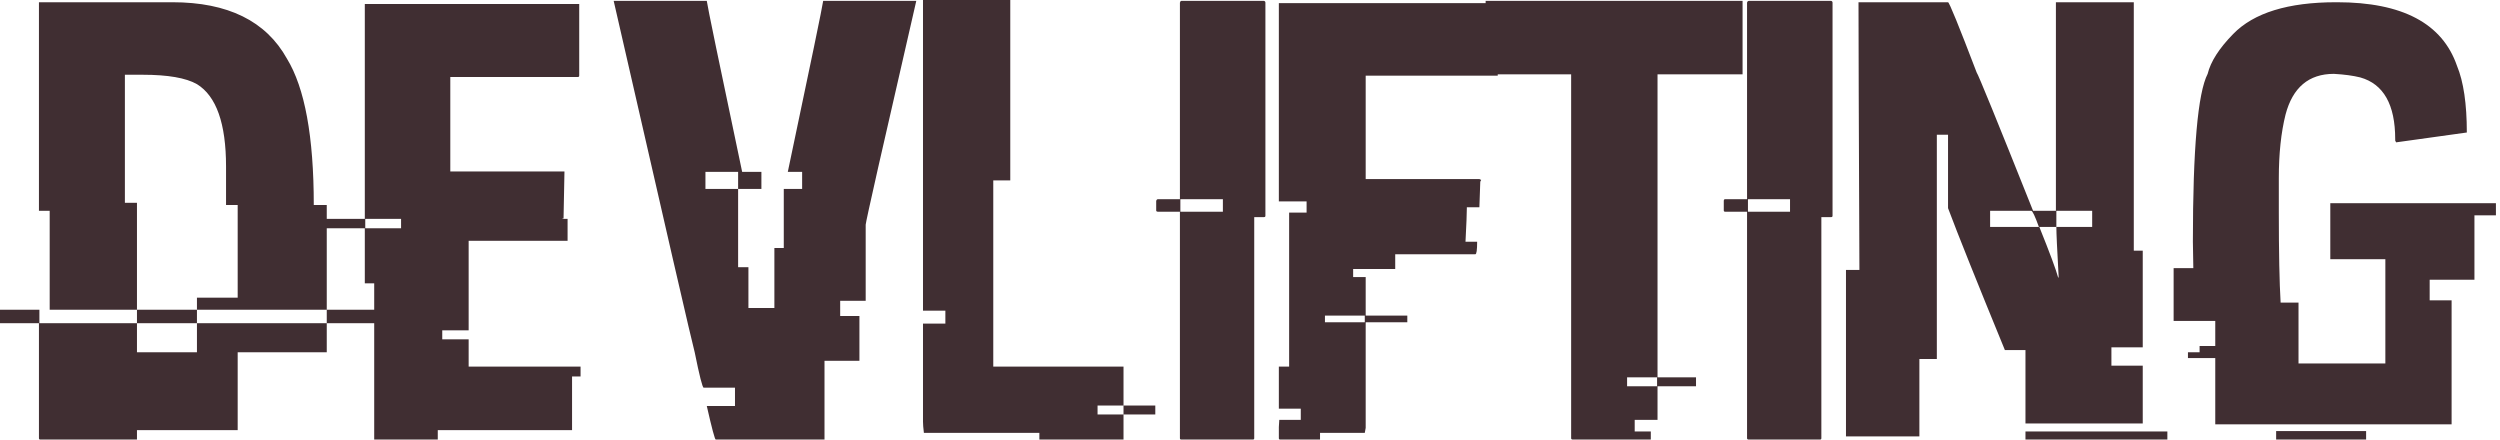 <svg width="182" height="32" viewBox="0 0 182 32" fill="none" xmlns="http://www.w3.org/2000/svg">
<path d="M2.835 15.348V0.163H12.546C16.587 0.163 19.367 1.532 20.888 4.269C22.191 6.398 22.843 9.95 22.843 14.925H23.788V22.55H14.338V21.67H17.303V14.925H16.456V12.122C16.456 8.994 15.75 6.995 14.338 6.126C13.534 5.67 12.22 5.442 10.395 5.442H9.092V14.762H9.971V22.55H3.617V15.348H2.835ZM0 23.527V22.55H2.868V23.527H9.971V25.646H14.338V23.527H23.788V25.646H17.303V31.316H9.971V32H2.933C2.868 32 2.835 31.967 2.835 31.902V23.527H0ZM9.971 23.527V22.55H14.338V23.527H9.971ZM23.788 23.527V22.55H30.045V23.527H23.788ZM26.558 15.935V0.293H42.167V5.507C42.167 5.572 42.134 5.605 42.069 5.605H32.782V12.481H41.092V12.546C41.092 12.72 41.07 13.838 41.026 15.902C40.961 15.902 40.929 15.913 40.929 15.935H41.32V17.532H34.118V24.049H32.196V24.701H34.118V26.688H42.265V27.405H41.646V31.316H31.87V32H27.242V20.627H26.558V16.619H21.474V15.935H26.558ZM29.198 15.935H26.591V16.619H29.198V15.935ZM44.676 0.065H51.454C51.498 0.434 52.356 4.584 54.029 12.513H55.43V13.752H53.735V12.513H51.356V13.752H53.735V19.454H54.485V22.42H56.375V18.053H57.059V13.752H58.395V12.513H57.352C59.025 4.584 59.883 0.434 59.927 0.065H66.705C64.25 10.732 63.022 16.163 63.022 16.358V21.898H61.165V23.006H62.566V26.265H60.024V32H52.106C52.041 32 51.824 31.185 51.454 29.556H53.507V28.22H51.226C51.139 28.22 50.922 27.362 50.574 25.646C50.422 25.124 48.456 16.597 44.676 0.065ZM67.194 22.615V0H73.548V13.132H72.31V26.688H81.792V29.523H79.902V30.175H81.792V32H75.666V31.511H67.259C67.215 31.164 67.194 30.892 67.194 30.697V23.56H68.823V22.615H67.194ZM81.792 30.175V29.523H84.106V30.175H81.792ZM85.996 0.065H92.024C92.09 0.087 92.122 0.13 92.122 0.196V15.707C92.122 15.772 92.09 15.805 92.024 15.805H91.308V31.902C91.308 31.967 91.275 32 91.21 32H85.996C85.931 32 85.898 31.967 85.898 31.902V15.413H84.301C84.215 15.413 84.171 15.381 84.171 15.316V14.631C84.193 14.544 84.236 14.501 84.301 14.501H85.898V0.196C85.92 0.109 85.953 0.065 85.996 0.065ZM89.026 14.501H85.931V15.413H89.026V14.501ZM93.1 14.664V0.228H109.035V5.507H99.422V13.035H107.699L107.829 13.1L107.764 13.23C107.72 14.295 107.699 14.914 107.699 15.088H106.786V15.153C106.786 15.522 106.754 16.337 106.688 17.597H107.536C107.536 18.205 107.492 18.509 107.405 18.509H101.572V19.584H98.509V20.171H99.422V22.974H102.452V23.462H99.422V31.153L99.356 31.511H96.098V32H93.198C93.132 32 93.1 31.967 93.1 31.902V31.088L93.132 30.566H94.697V29.752H93.1V26.688H93.849V15.479H95.12V14.664H93.1ZM99.356 22.974H96.456V23.462H99.356V22.974ZM108.155 5.409V0.065H126.859V5.409H120.668V27.471H123.47V28.122H120.668V30.566H119.006V31.413H120.179V32H114.509C114.422 32 114.379 31.967 114.379 31.902V5.409H108.155ZM120.635 27.471H118.452V28.122H120.635V27.471ZM127.316 0.065H133.312C133.377 0.087 133.409 0.13 133.409 0.196V15.707C133.409 15.772 133.377 15.805 133.312 15.805H132.595V31.902C132.595 31.967 132.562 32 132.497 32H127.316C127.229 32 127.185 31.967 127.185 31.902V15.413H125.589C125.523 15.413 125.491 15.381 125.491 15.316V14.631C125.491 14.544 125.523 14.501 125.589 14.501H127.185V0.196C127.207 0.109 127.251 0.065 127.316 0.065ZM130.314 14.501H127.251V15.413H130.314V14.501ZM135.299 0.163H141.817C141.904 0.163 142.599 1.868 143.902 5.279C144.011 5.409 145.38 8.766 148.008 15.348H149.67V0.163H155.34V18.248H155.992V25.287H153.711V26.623H155.992V30.827H147.454V25.483H145.955C143.913 20.508 142.534 17.064 141.817 15.153V9.809H141.002V26.134H139.731V31.772H134.387V19.65H135.365V19.584C135.321 9.092 135.299 2.618 135.299 0.163ZM147.878 15.348H144.88V16.521H148.432C148.149 15.739 147.965 15.348 147.878 15.348ZM152.31 15.348H149.703V16.521H148.464C149.225 18.411 149.681 19.639 149.833 20.204H149.866V20.073C149.757 18.14 149.703 16.956 149.703 16.521H152.31V15.348ZM147.454 32V31.413H157.784V32H147.454ZM170.069 0.163H170.134C174.892 0.163 177.803 1.705 178.868 4.79C179.346 5.942 179.585 7.56 179.585 9.646L174.436 10.363L174.371 10.232V10.134C174.371 7.614 173.523 6.115 171.829 5.637C171.308 5.507 170.667 5.42 169.906 5.377C168.081 5.377 166.908 6.365 166.387 8.342C166.061 9.646 165.898 11.188 165.898 12.97V15.479C165.898 18.368 165.942 20.551 166.029 22.029H167.332V26.46H173.654V18.868H169.646V14.794H181.703V15.674H180.139V20.367H176.88V21.866H178.477V30.892H161.271V26.069H159.283V25.646H160.13V25.189H161.271V23.365H158.24V19.519H159.674C159.652 18.39 159.642 17.749 159.642 17.597C159.642 10.841 160 6.767 160.717 5.377C160.934 4.486 161.553 3.519 162.574 2.477C164.073 0.934 166.572 0.163 170.069 0.163ZM165.703 32V31.381H172.253V32H165.703Z" fill="#402E32"/>
</svg>
